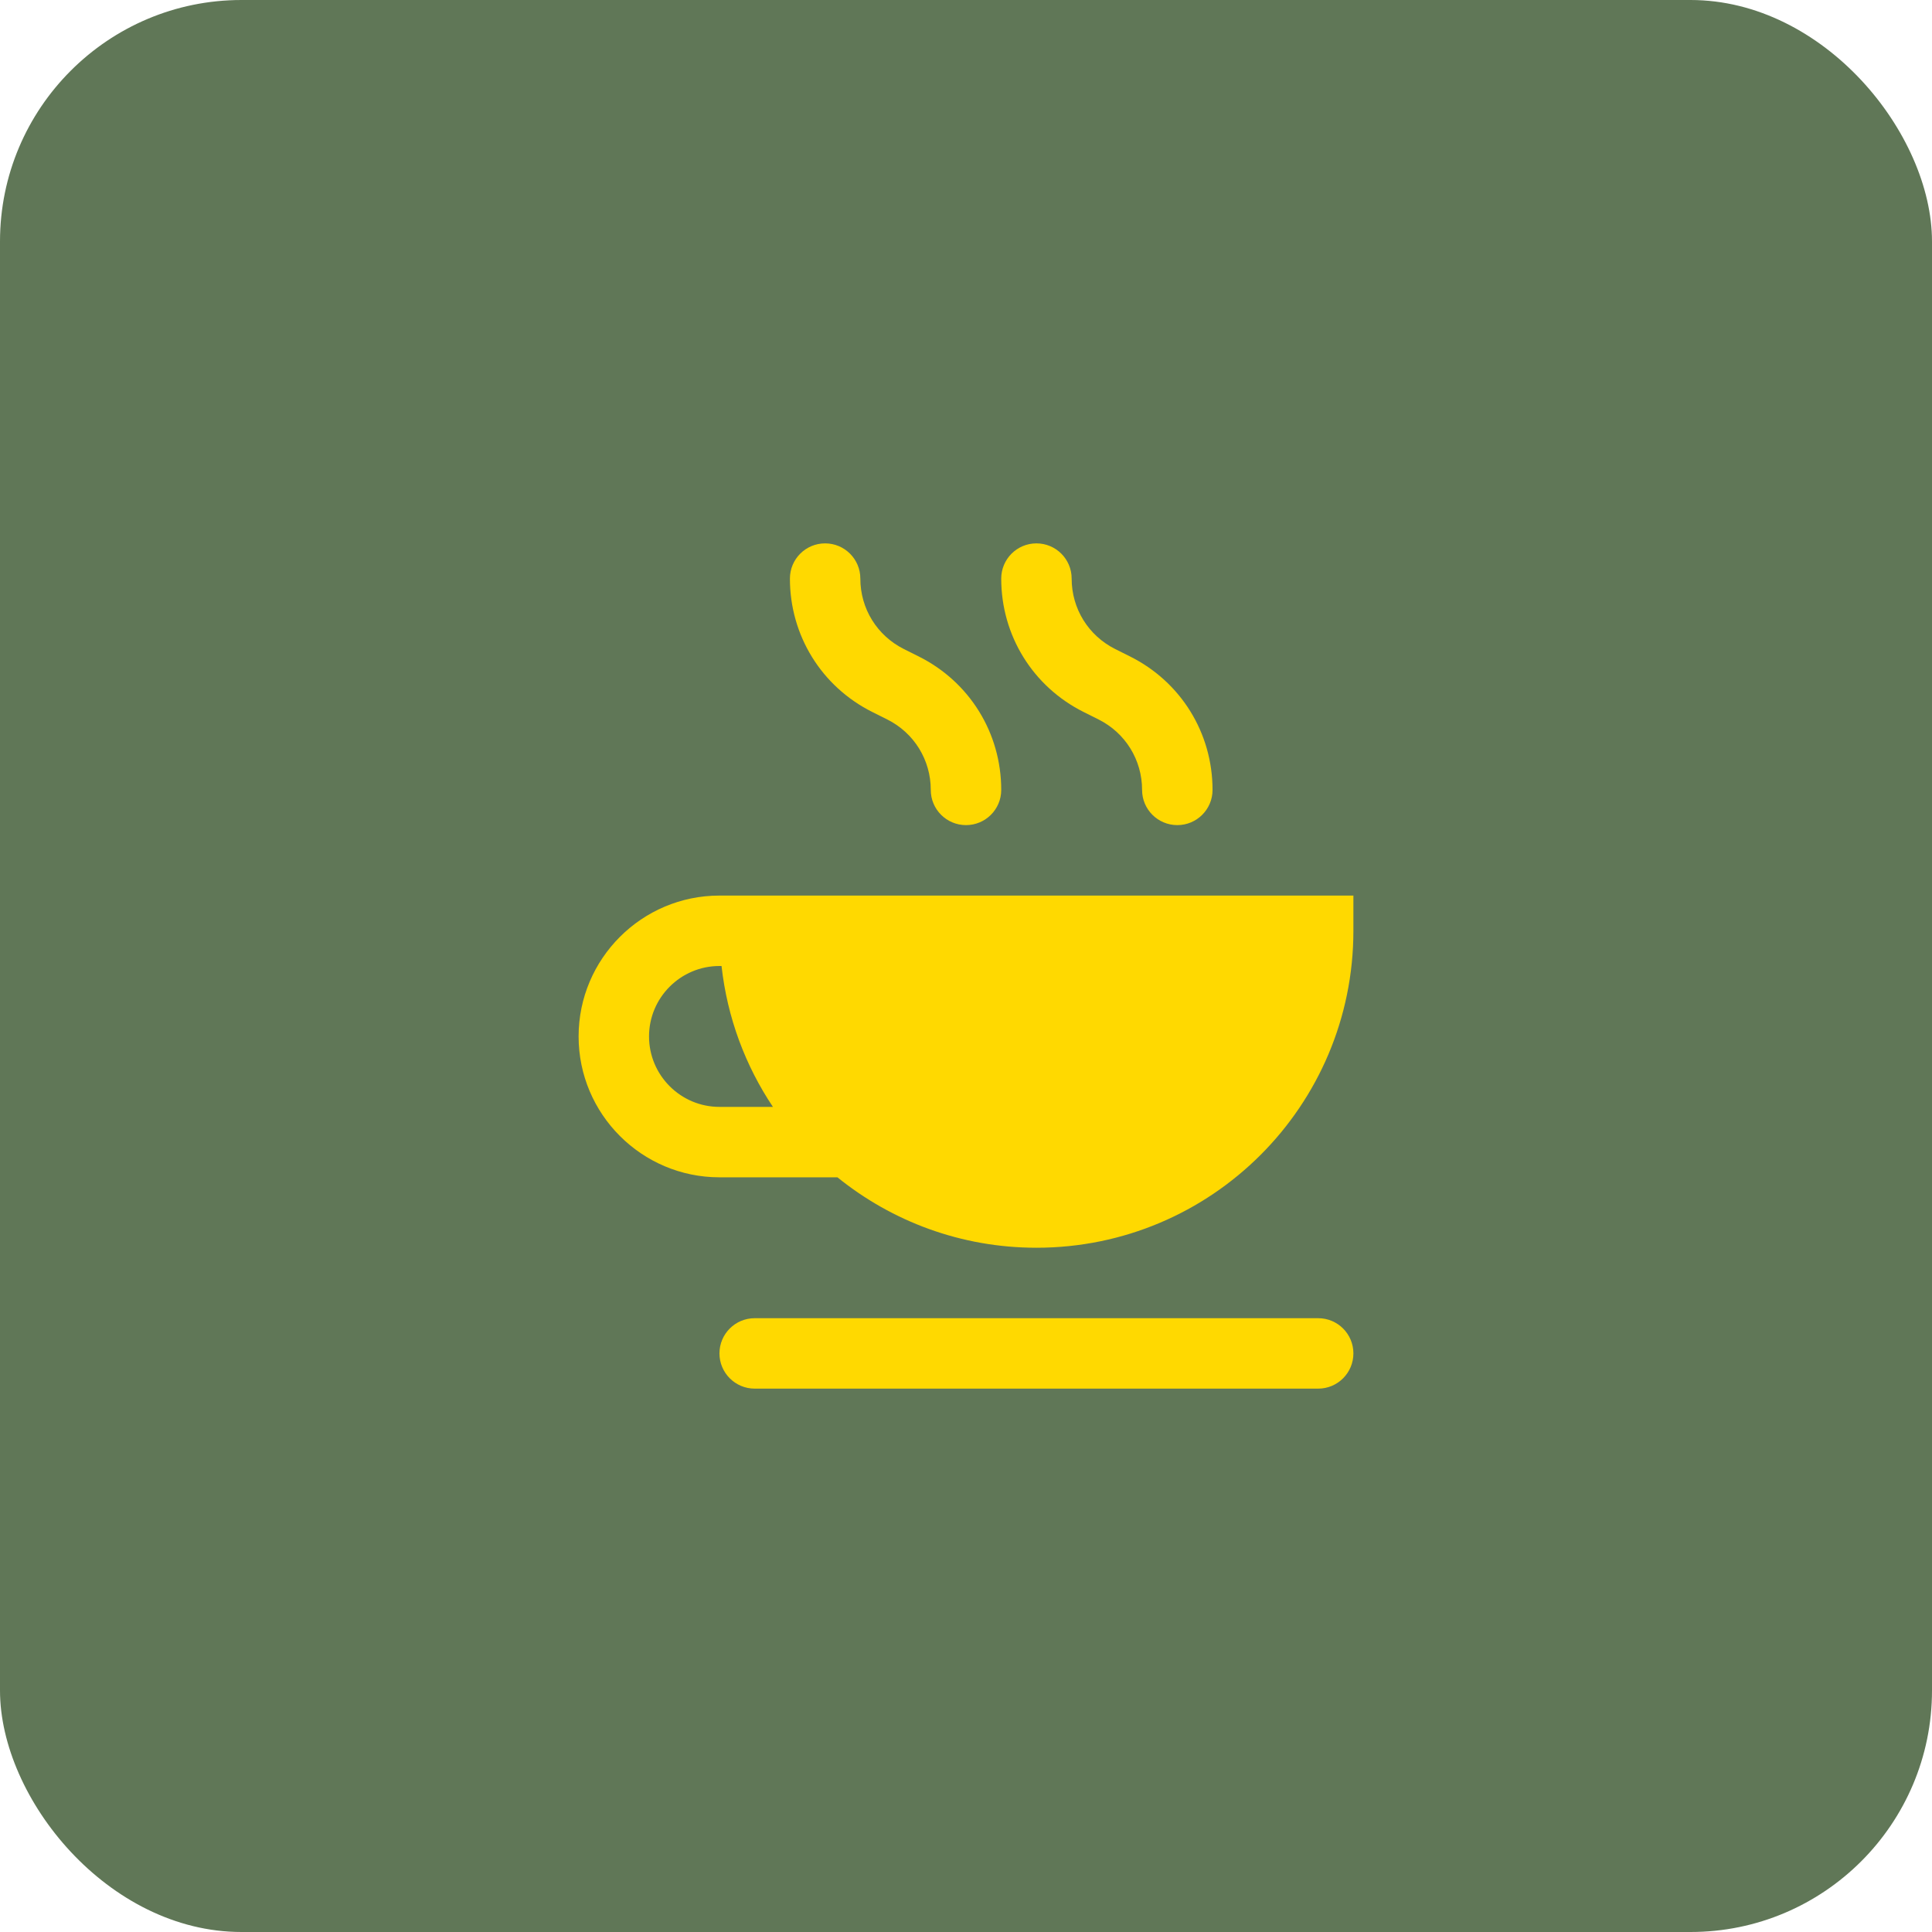 <svg width="64" height="64" viewBox="0 0 64 64" fill="none" xmlns="http://www.w3.org/2000/svg">
<rect width="64" height="64" rx="8" fill="#607757"/>
<path fill-rule="evenodd" clip-rule="evenodd" d="M35.899 23.587L36.391 23.833C37.28 24.278 37.833 25.172 37.833 26.167C37.833 26.812 38.356 27.333 39 27.333C39.644 27.333 40.167 26.812 40.167 26.167C40.167 24.282 39.12 22.588 37.434 21.746L36.942 21.5C36.053 21.055 35.5 20.162 35.5 19.167C35.5 18.521 34.977 18 34.333 18C33.689 18 33.167 18.521 33.167 19.167C33.167 21.051 34.213 22.745 35.899 23.587ZM23.833 29.667C21.26 29.667 19.167 31.76 19.167 34.333C19.167 36.907 21.26 39 23.833 39H27.741C29.543 40.457 31.835 41.333 34.333 41.333C40.133 41.333 44.833 36.633 44.833 30.833V29.667H23.833ZM23.833 36.667C22.547 36.667 21.5 35.62 21.5 34.333C21.5 33.047 22.547 32 23.833 32H23.902C24.092 33.714 24.692 35.303 25.604 36.667H23.833ZM23.833 44.833C23.833 44.189 24.355 43.667 25 43.667H43.667C44.312 43.667 44.833 44.189 44.833 44.833C44.833 45.477 44.312 46 43.667 46H25C24.355 46 23.833 45.477 23.833 44.833ZM29.391 23.833L28.899 23.587C27.213 22.745 26.167 21.051 26.167 19.167C26.167 18.521 26.689 18 27.333 18C27.977 18 28.5 18.521 28.5 19.167C28.5 20.162 29.053 21.055 29.942 21.5L30.434 21.746C32.12 22.588 33.167 24.282 33.167 26.167C33.167 26.812 32.644 27.333 32 27.333C31.356 27.333 30.833 26.812 30.833 26.167C30.833 25.172 30.28 24.278 29.391 23.833Z" fill="#FFD900"/>
</svg>
